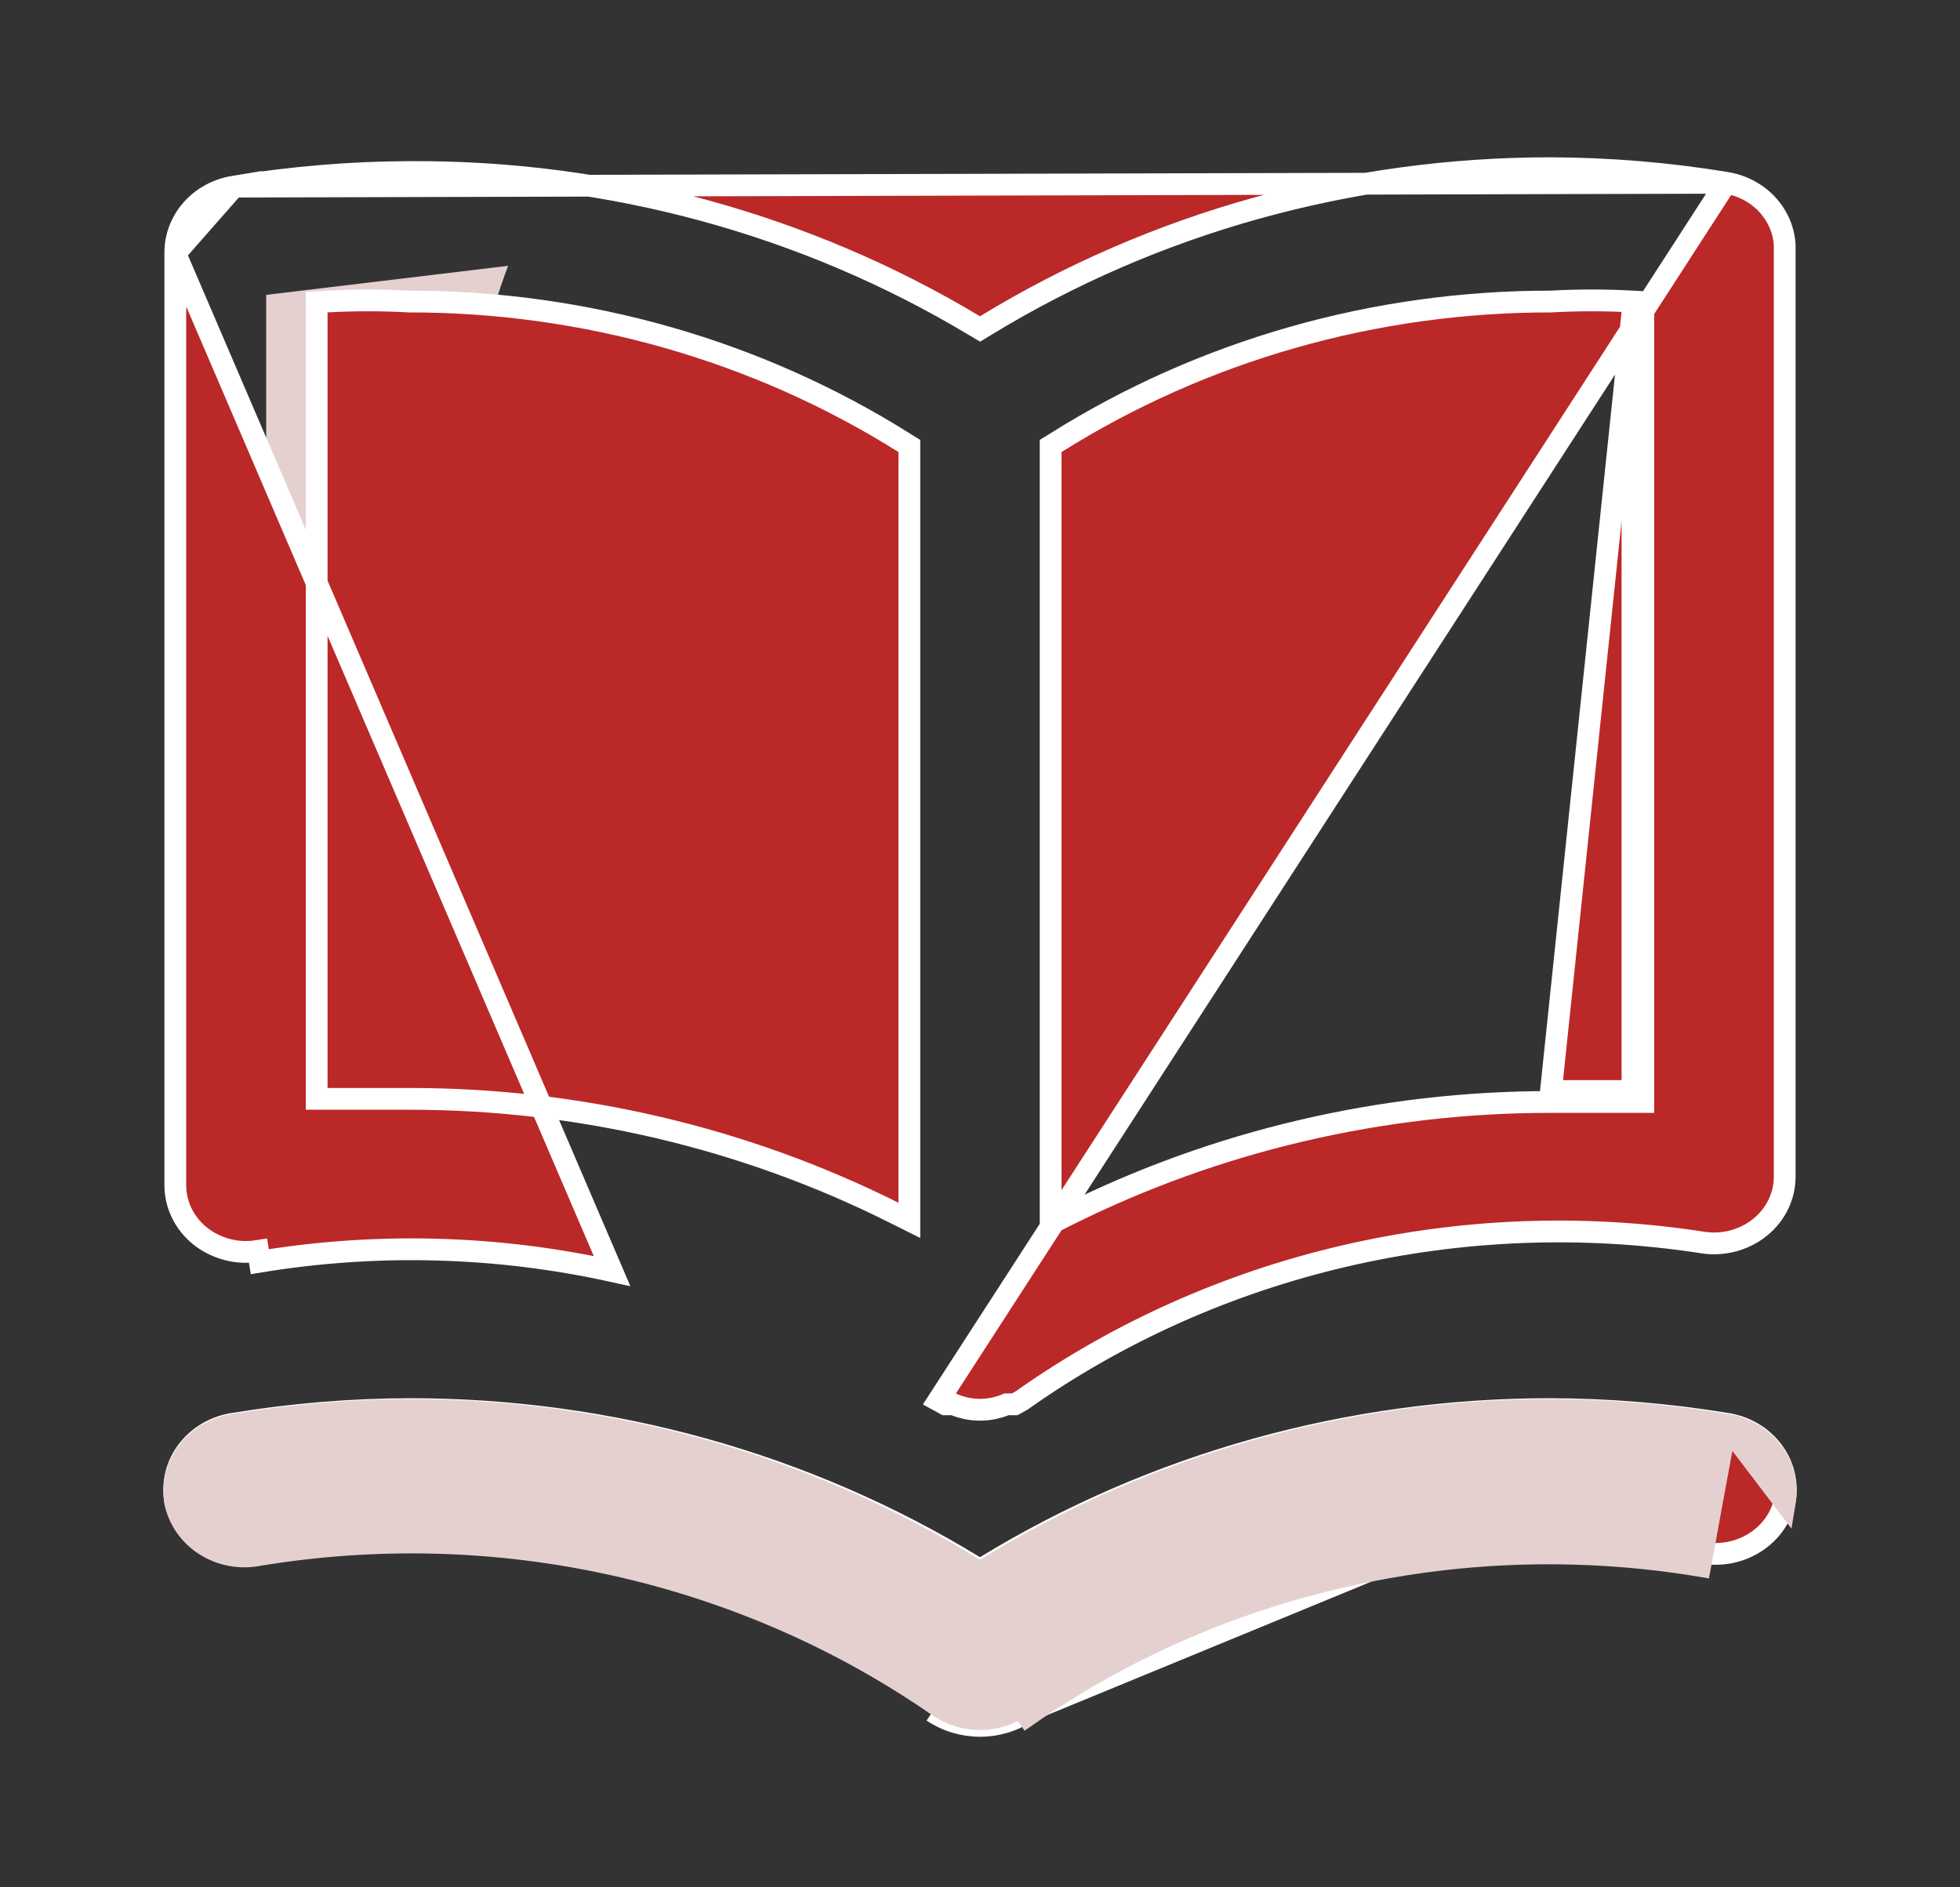 <svg width="27" height="26" viewBox="0 0 27 26" fill="none" xmlns="http://www.w3.org/2000/svg">
<rect x="0" y="0" width="27" height="26" fill="#333333" stroke="none"/>
<path d="M3.667 4.062L7 3.662C7 3.662 6.048 6.063 6.048 9.265C6.048 12.466 7 14.467 7 14.467H3.667V4.062Z" fill="#E5D0D0"/>
<path d="M23.778 2.518L23.778 2.518C22.981 2.387 22.173 2.32 21.364 2.317C18.603 2.315 15.901 3.067 13.578 4.485L13.501 4.532L13.423 4.486C11.094 3.087 8.392 2.352 5.636 2.37L5.636 2.37C4.827 2.373 4.019 2.441 3.222 2.571L23.778 2.518ZM23.778 2.518C23.999 2.554 24.199 2.66 24.345 2.818C24.49 2.974 24.574 3.172 24.585 3.378L24.585 16.195L24.585 16.197C24.587 16.331 24.558 16.464 24.5 16.586C24.442 16.709 24.356 16.818 24.247 16.906C24.139 16.995 24.01 17.059 23.871 17.096C23.733 17.132 23.587 17.139 23.445 17.116L23.443 17.115C21.806 16.864 20.133 16.928 18.522 17.303C16.914 17.677 15.401 18.354 14.072 19.294L13.978 19.346H13.893H13.865L13.838 19.357C13.731 19.399 13.616 19.421 13.5 19.421C13.384 19.421 13.269 19.399 13.162 19.357L13.135 19.346H13.107H13.022L12.927 19.294L23.778 2.518ZM2.415 3.492H2.415V16.313V16.315L2.415 16.315C2.413 16.449 2.442 16.581 2.5 16.704C2.558 16.826 2.644 16.936 2.753 17.024C2.862 17.112 2.99 17.177 3.129 17.213C3.267 17.25 3.413 17.256 3.555 17.233C3.555 17.233 3.555 17.233 3.555 17.233L3.579 17.381C5.189 17.116 6.839 17.16 8.431 17.51L2.415 3.492ZM2.415 3.492L2.415 3.489M2.415 3.492L2.415 3.489M2.415 3.489C2.412 3.273 2.49 3.061 2.637 2.892C2.784 2.723 2.991 2.609 3.222 2.571L2.415 3.489ZM23.78 19.613L23.778 19.613C22.981 19.482 22.173 19.415 21.364 19.412C18.603 19.409 15.9 20.162 13.578 21.58L13.5 21.628L13.422 21.58C11.1 20.162 8.397 19.409 5.636 19.412C4.827 19.415 4.019 19.482 3.222 19.613L3.22 19.613C3.092 19.632 2.97 19.675 2.861 19.739C2.751 19.803 2.657 19.887 2.582 19.985C2.507 20.083 2.454 20.194 2.425 20.311C2.397 20.427 2.392 20.547 2.412 20.665C2.461 20.901 2.607 21.11 2.82 21.247C3.034 21.385 3.297 21.436 3.552 21.39L3.555 21.389L3.555 21.389C5.184 21.121 6.853 21.166 8.463 21.52C10.073 21.875 11.593 22.532 12.933 23.454M23.78 19.613L12.848 23.578M23.78 19.613C23.908 19.632 24.03 19.675 24.139 19.739C24.249 19.803 24.343 19.887 24.418 19.985C24.492 20.083 24.546 20.194 24.575 20.311C24.603 20.427 24.608 20.547 24.588 20.665C24.539 20.901 24.393 21.11 24.18 21.247C23.966 21.385 23.703 21.436 23.448 21.39L23.445 21.389C21.816 21.121 20.147 21.166 18.537 21.52C16.927 21.875 15.407 22.532 14.067 23.454M23.78 19.613L14.152 23.578M12.933 23.454C12.933 23.454 12.933 23.454 12.933 23.454L12.848 23.578M12.933 23.454C12.933 23.454 12.933 23.454 12.932 23.454L12.848 23.578M12.933 23.454C13.098 23.566 13.296 23.626 13.5 23.626C13.704 23.626 13.902 23.566 14.067 23.454M12.848 23.578C13.039 23.707 13.266 23.776 13.5 23.776C13.734 23.776 13.961 23.707 14.152 23.578M14.067 23.454C14.067 23.454 14.067 23.454 14.067 23.454L14.152 23.578M14.067 23.454C14.067 23.454 14.067 23.454 14.068 23.454L14.152 23.578M12.309 16.703L12.527 16.812V16.569V6.227V6.144L12.456 6.1C10.434 4.828 8.063 4.152 5.639 4.154C5.261 4.133 4.882 4.133 4.504 4.154L4.362 4.162V4.304V14.988V15.138H4.512H4.514H4.516H4.519H4.521H4.523H4.525H4.528H4.53H4.532H4.534H4.537H4.539H4.541H4.543H4.545H4.548H4.55H4.552H4.554H4.557H4.559H4.561H4.563H4.566H4.568H4.57H4.572H4.574H4.577H4.579H4.581H4.583H4.586H4.588H4.59H4.592H4.595H4.597H4.599H4.601H4.603H4.606H4.608H4.61H4.612H4.615H4.617H4.619H4.621H4.624H4.626H4.628H4.63H4.632H4.635H4.637H4.639H4.641H4.644H4.646H4.648H4.65H4.652H4.655H4.657H4.659H4.661H4.664H4.666H4.668H4.67H4.672H4.675H4.677H4.679H4.681H4.684H4.686H4.688H4.69H4.692H4.695H4.697H4.699H4.701H4.704H4.706H4.708H4.71H4.712H4.715H4.717H4.719H4.721H4.723H4.726H4.728H4.73H4.732H4.735H4.737H4.739H4.741H4.743H4.746H4.748H4.75H4.752H4.754H4.757H4.759H4.761H4.763H4.766H4.768H4.77H4.772H4.774H4.777H4.779H4.781H4.783H4.785H4.788H4.79H4.792H4.794H4.796H4.799H4.801H4.803H4.805H4.808H4.81H4.812H4.814H4.816H4.819H4.821H4.823H4.825H4.827H4.83H4.832H4.834H4.836H4.838H4.841H4.843H4.845H4.847H4.849H4.852H4.854H4.856H4.858H4.86H4.863H4.865H4.867H4.869H4.872H4.874H4.876H4.878H4.88H4.883H4.885H4.887H4.889H4.891H4.894H4.896H4.898H4.9H4.902H4.905H4.907H4.909H4.911H4.913H4.916H4.918H4.92H4.922H4.924H4.927H4.929H4.931H4.933H4.935H4.938H4.94H4.942H4.944H4.946H4.949H4.951H4.953H4.955H4.957H4.959H4.962H4.964H4.966H4.968H4.97H4.973H4.975H4.977H4.979H4.981H4.984H4.986H4.988H4.99H4.992H4.995H4.997H4.999H5.001H5.003H5.006H5.008H5.01H5.012H5.014H5.017H5.019H5.021H5.023H5.025H5.028H5.03H5.032H5.034H5.036H5.038H5.041H5.043H5.045H5.047H5.049H5.052H5.054H5.056H5.058H5.06H5.063H5.065H5.067H5.069H5.071H5.074H5.076H5.078H5.08H5.082H5.084H5.087H5.089H5.091H5.093H5.095H5.098H5.1H5.102H5.104H5.106H5.109H5.111H5.113H5.115H5.117H5.119H5.122H5.124H5.126H5.128H5.13H5.133H5.135H5.137H5.139H5.141H5.144H5.146H5.148H5.15H5.152H5.154H5.157H5.159H5.161H5.163H5.165H5.168H5.17H5.172H5.174H5.176H5.178H5.181H5.183H5.185H5.187H5.189H5.192H5.194H5.196H5.198H5.2H5.202H5.205H5.207H5.209H5.211H5.213H5.216H5.218H5.22H5.222H5.224H5.226H5.229H5.231H5.233H5.235H5.237H5.24H5.242H5.244H5.246H5.248H5.25H5.253H5.255H5.257H5.259H5.261H5.264H5.266H5.268H5.27H5.272H5.274H5.277H5.279H5.281H5.283H5.285H5.288H5.29H5.292H5.294H5.296H5.298H5.301H5.303H5.305H5.307H5.309H5.311H5.314H5.316H5.318H5.32H5.322H5.325H5.327H5.329H5.331H5.333H5.335H5.338H5.34H5.342H5.344H5.346H5.348H5.351H5.353H5.355H5.357H5.359H5.362H5.364H5.366H5.368H5.37H5.372H5.375H5.377H5.379H5.381H5.383H5.385H5.388H5.39H5.392H5.394H5.396H5.399H5.401H5.403H5.405H5.407H5.409H5.412H5.414H5.416H5.418H5.42H5.422H5.425H5.427H5.429H5.431H5.433H5.436H5.438H5.44H5.442H5.444H5.446H5.449H5.451H5.453H5.455H5.457H5.459H5.462H5.464H5.466H5.468H5.47H5.472H5.475H5.477H5.479H5.481H5.483H5.486H5.488H5.49H5.492H5.494H5.496H5.499H5.501H5.503H5.505H5.507H5.509H5.512H5.514H5.516H5.518H5.52H5.522H5.525H5.527H5.529H5.531H5.533H5.535H5.538H5.54H5.542H5.544H5.546H5.549H5.551H5.553H5.555H5.557H5.559H5.562H5.564H5.566H5.568H5.57H5.572H5.575H5.577H5.579H5.581H5.583H5.585H5.588H5.59H5.592H5.594H5.596H5.598H5.601H5.603H5.605H5.607H5.609H5.612H5.614H5.616H5.618H5.62H5.622H5.625H5.627H5.629H5.631H5.633H5.635H5.636C7.961 15.136 10.252 15.674 12.309 16.703ZM22.488 15.181H22.638V15.03V4.304V4.162L22.496 4.154C22.118 4.133 21.739 4.133 21.36 4.154C18.937 4.152 16.567 4.828 14.544 6.1L14.473 6.144V6.227V16.612V16.855L14.691 16.746C16.748 15.717 19.039 15.179 21.364 15.181H21.365H21.367H21.369H21.371H21.373H21.375H21.378H21.38H21.382H21.384H21.386H21.389H21.391H21.393H21.395H21.397H21.399H21.401H21.404H21.406H21.408H21.41H21.412H21.415H21.417H21.419H21.421H21.423H21.425H21.428H21.43H21.432H21.434H21.436H21.438H21.441H21.443H21.445H21.447H21.449H21.451H21.454H21.456H21.458H21.46H21.462H21.465H21.467H21.469H21.471H21.473H21.475H21.477H21.48H21.482H21.484H21.486H21.488H21.491H21.493H21.495H21.497H21.499H21.501H21.504H21.506H21.508H21.51H21.512H21.515H21.517H21.519H21.521H21.523H21.525H21.527H21.53H21.532H21.534H21.536H21.538H21.541H21.543H21.545H21.547H21.549H21.551H21.554H21.556H21.558H21.56H21.562H21.564H21.567H21.569H21.571H21.573H21.575H21.578H21.58H21.582H21.584H21.586H21.588H21.591H21.593H21.595H21.597H21.599H21.602H21.604H21.606H21.608H21.61H21.612H21.614H21.617H21.619H21.621H21.623H21.625H21.628H21.63H21.632H21.634H21.636H21.639H21.641H21.643H21.645H21.647H21.649H21.651H21.654H21.656H21.658H21.66H21.662H21.665H21.667H21.669H21.671H21.673H21.675H21.678H21.68H21.682H21.684H21.686H21.689H21.691H21.693H21.695H21.697H21.699H21.702H21.704H21.706H21.708H21.71H21.712H21.715H21.717H21.719H21.721H21.723H21.726H21.728H21.73H21.732H21.734H21.736H21.739H21.741H21.743H21.745H21.747H21.75H21.752H21.754H21.756H21.758H21.76H21.763H21.765H21.767H21.769H21.771H21.773H21.776H21.778H21.78H21.782H21.784H21.787H21.789H21.791H21.793H21.795H21.797H21.8H21.802H21.804H21.806H21.808H21.811H21.813H21.815H21.817H21.819H21.822H21.824H21.826H21.828H21.83H21.832H21.835H21.837H21.839H21.841H21.843H21.846H21.848H21.85H21.852H21.854H21.857H21.859H21.861H21.863H21.865H21.867H21.87H21.872H21.874H21.876H21.878H21.881H21.883H21.885H21.887H21.889H21.892H21.894H21.896H21.898H21.9H21.902H21.905H21.907H21.909H21.911H21.913H21.916H21.918H21.92H21.922H21.924H21.927H21.929H21.931H21.933H21.935H21.937H21.94H21.942H21.944H21.946H21.948H21.951H21.953H21.955H21.957H21.959H21.962H21.964H21.966H21.968H21.97H21.973H21.975H21.977H21.979H21.981H21.983H21.986H21.988H21.99H21.992H21.994H21.997H21.999H22.001H22.003H22.005H22.008H22.01H22.012H22.014H22.016H22.018H22.021H22.023H22.025H22.027H22.029H22.032H22.034H22.036H22.038H22.041H22.043H22.045H22.047H22.049H22.052H22.054H22.056H22.058H22.06H22.062H22.065H22.067H22.069H22.071H22.073H22.076H22.078H22.08H22.082H22.084H22.087H22.089H22.091H22.093H22.096H22.098H22.1H22.102H22.104H22.107H22.109H22.111H22.113H22.115H22.117H22.12H22.122H22.124H22.126H22.128H22.131H22.133H22.135H22.137H22.14H22.142H22.144H22.146H22.148H22.151H22.153H22.155H22.157H22.159H22.162H22.164H22.166H22.168H22.17H22.173H22.175H22.177H22.179H22.181H22.184H22.186H22.188H22.19H22.192H22.195H22.197H22.199H22.201H22.203H22.206H22.208H22.21H22.212H22.215H22.217H22.219H22.221H22.223H22.226H22.228H22.23H22.232H22.235H22.237H22.239H22.241H22.243H22.245H22.248H22.25H22.252H22.254H22.257H22.259H22.261H22.263H22.265H22.268H22.27H22.272H22.274H22.276H22.279H22.281H22.283H22.285H22.288H22.29H22.292H22.294H22.297H22.299H22.301H22.303H22.305H22.308H22.31H22.312H22.314H22.317H22.319H22.321H22.323H22.325H22.328H22.33H22.332H22.334H22.336H22.339H22.341H22.343H22.345H22.348H22.35H22.352H22.354H22.356H22.359H22.361H22.363H22.365H22.368H22.37H22.372H22.374H22.377H22.379H22.381H22.383H22.385H22.388H22.39H22.392H22.394H22.396H22.399H22.401H22.403H22.405H22.408H22.41H22.412H22.414H22.417H22.419H22.421H22.423H22.425H22.428H22.43H22.432H22.434H22.437H22.439H22.441H22.443H22.446H22.448H22.45H22.452H22.454H22.457H22.459H22.461H22.463H22.466H22.468H22.47H22.472H22.475H22.477H22.479H22.481H22.484H22.486H22.488ZM22.338 15.03H21.365L22.488 4.304V14.88V15.03H22.338Z" fill="#BB2828" stroke="white" stroke-width="0.3"/>
<path d="M23.778 19.627L23.778 19.627C22.981 19.495 22.173 19.427 21.364 19.424C18.604 19.422 15.901 20.182 13.579 21.614L13.5 21.662L13.421 21.614C11.099 20.182 8.396 19.422 5.636 19.424C4.827 19.427 4.019 19.495 3.222 19.627L3.22 19.627L3.22 19.627C3.093 19.647 2.971 19.69 2.861 19.755C2.752 19.82 2.657 19.904 2.582 20.003C2.508 20.103 2.455 20.215 2.426 20.333C2.397 20.451 2.392 20.573 2.412 20.692C2.462 20.931 2.607 21.143 2.82 21.281C3.034 21.42 3.297 21.472 3.552 21.425L3.555 21.424L3.555 21.424C5.184 21.154 6.853 21.198 8.463 21.557C10.074 21.915 11.594 22.579 12.934 23.51C13.098 23.622 13.296 23.683 13.5 23.683C13.704 23.683 13.902 23.622 14.066 23.51C14.067 23.51 14.067 23.51 14.067 23.509L14.152 23.633C15.475 22.713 16.977 22.057 18.569 21.703C20.161 21.349 21.811 21.305 23.421 21.572L23.778 19.627ZM23.778 19.627L23.78 19.627C23.907 19.647 24.029 19.69 24.139 19.755C24.248 19.82 24.343 19.904 24.418 20.003C24.492 20.103 24.545 20.215 24.575 20.333C24.603 20.451 24.608 20.573 24.588 20.692L23.778 19.627Z" fill="#E5D0D0" stroke="#E5D0D0" stroke-width="0.3"/>
</svg>
